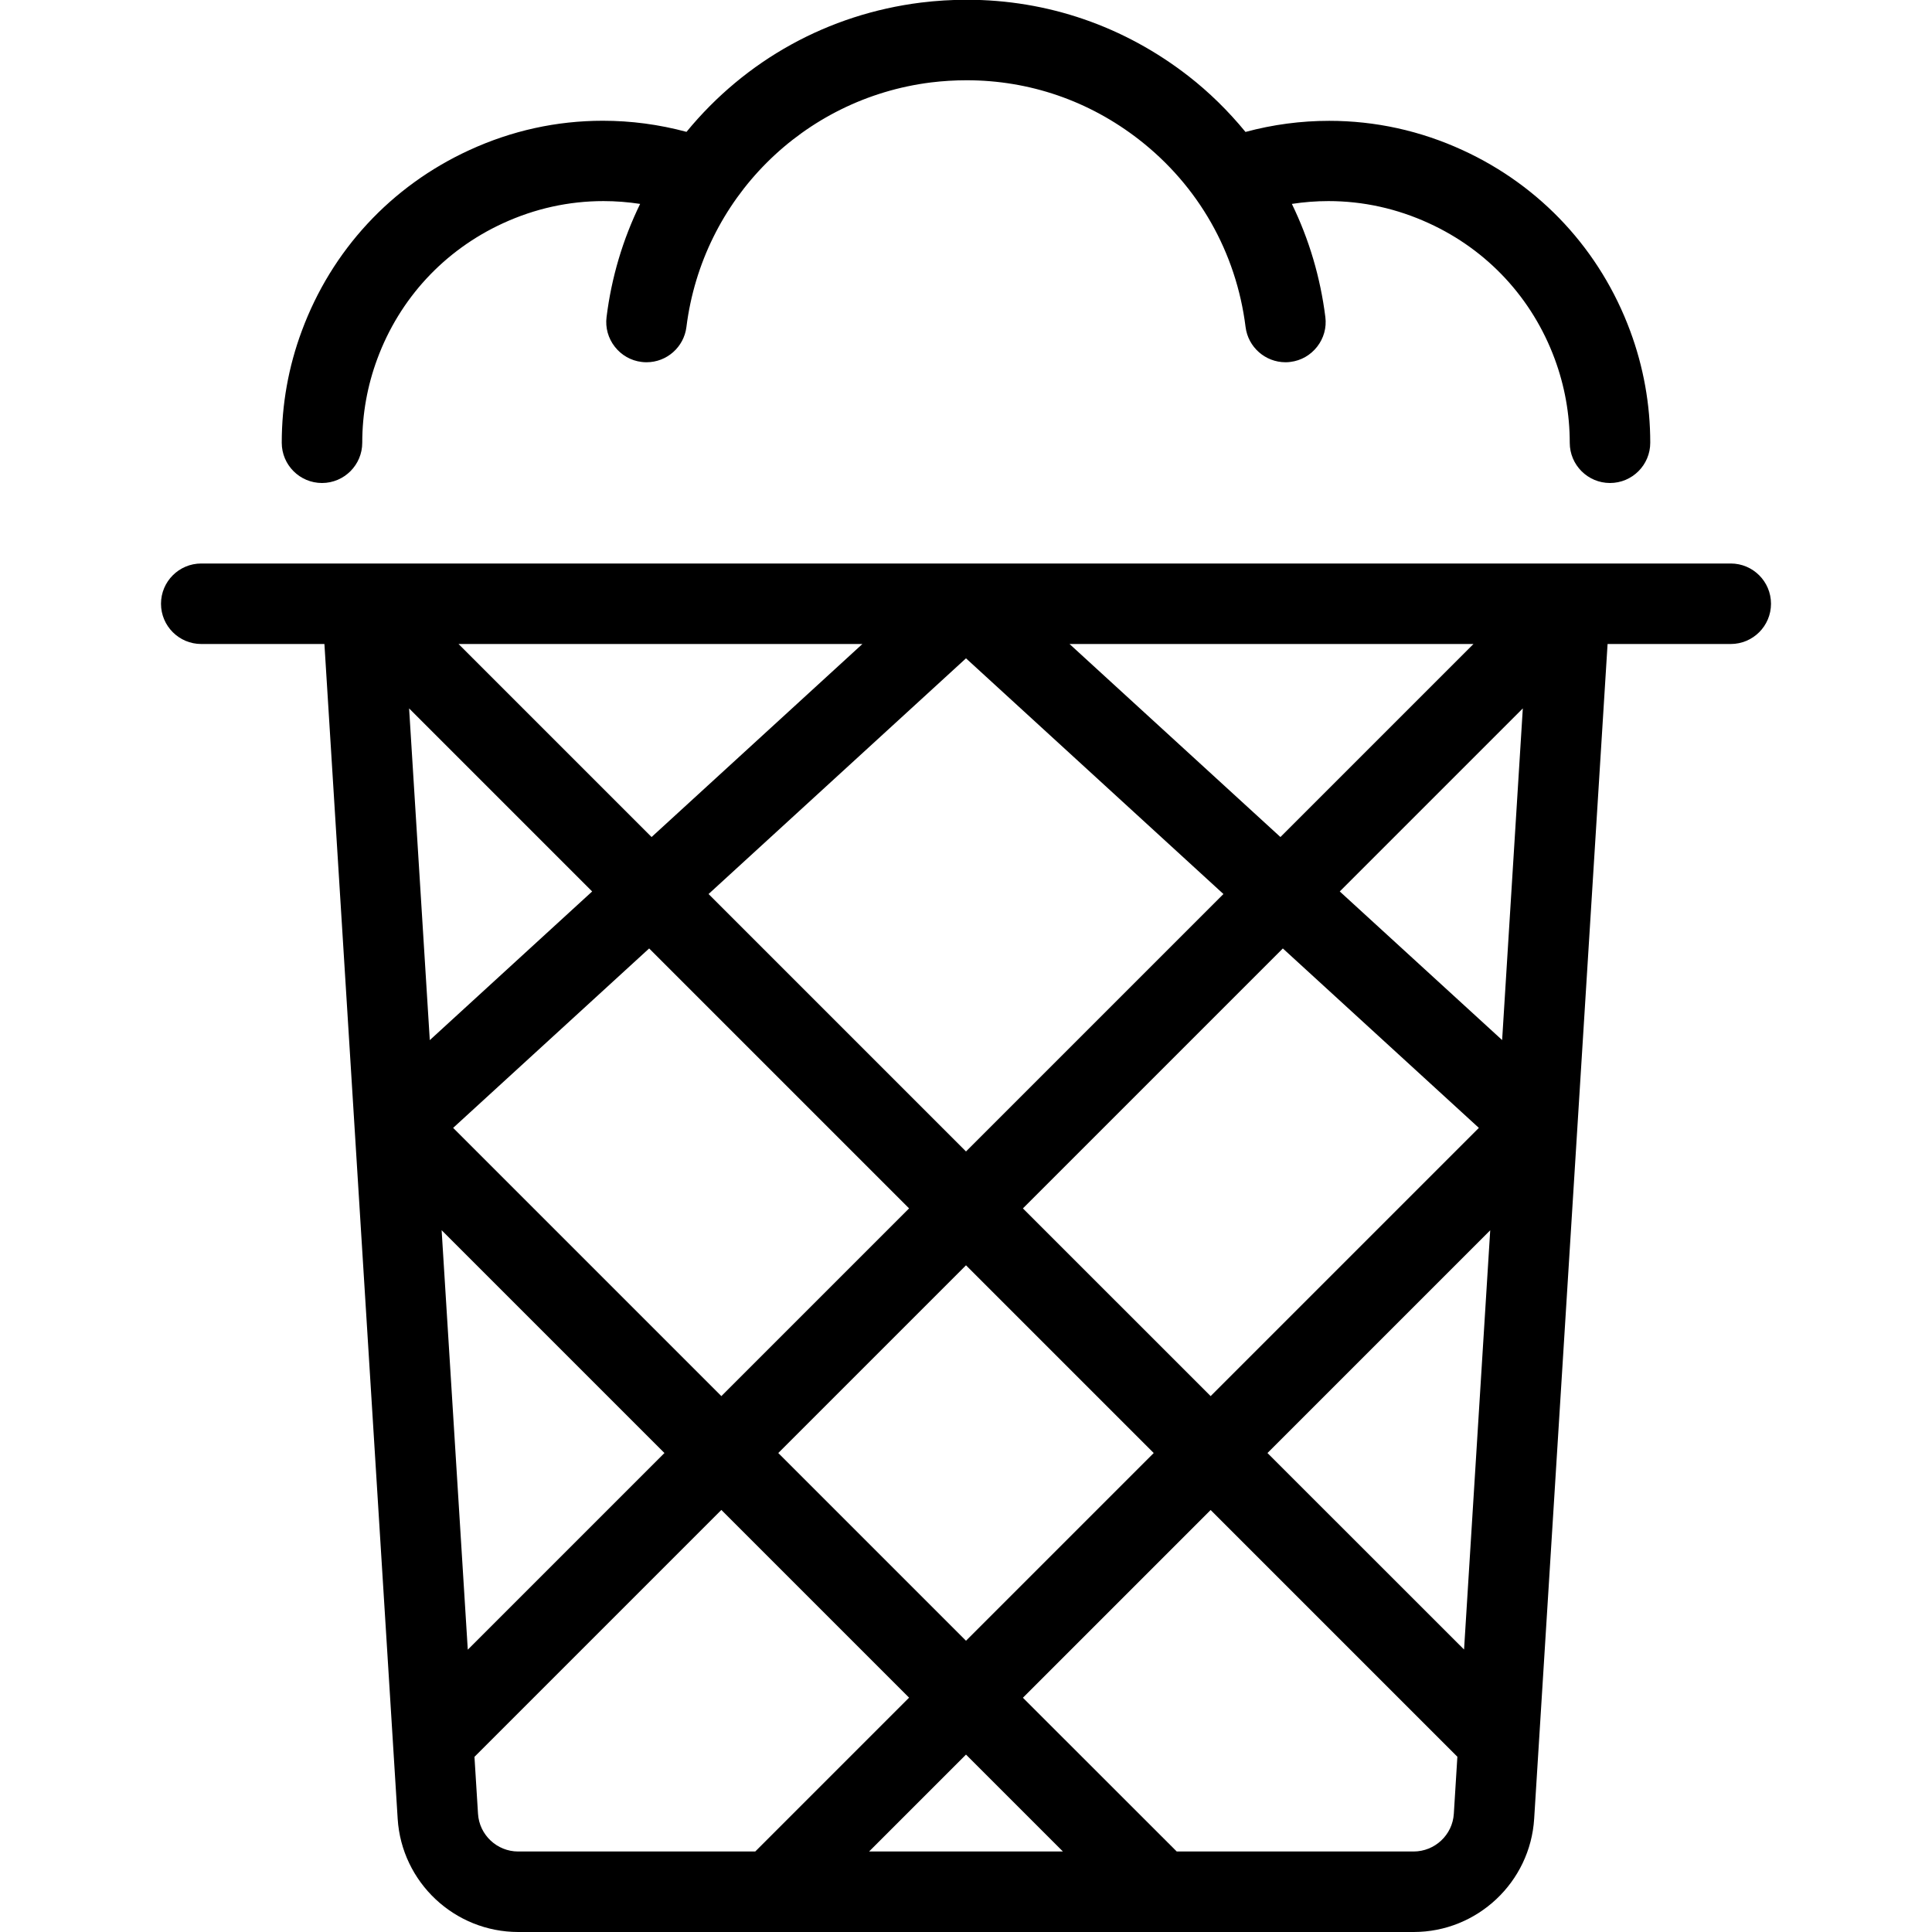 <?xml version="1.0" encoding="utf-8"?>
<!-- Generator: Adobe Illustrator 22.1.0, SVG Export Plug-In . SVG Version: 6.00 Build 0)  -->
<svg version="1.1" id="Layer_1" xmlns="http://www.w3.org/2000/svg" xmlns:xlink="http://www.w3.org/1999/xlink" x="0px" y="0px"
	 viewBox="0 0 24 24" style="enable-background:new 0 0 24 24;" xml:space="preserve">
<g>
	<title>bin-paper-2</title>
	<path d="M6.439,24c-0.793,0-1.45-0.618-1.499-1.407L4.03,8H2.5C2.224,8,2,7.776,2,7.5S2.224,7,2.5,7h19C21.776,7,22,7.224,22,7.5
		S21.776,8,21.5,8h-1.53l-0.912,14.593C19.009,23.382,18.351,24,17.561,24H6.439z M17.559,23c0.265,0,0.485-0.206,0.501-0.469
		l0.044-0.708l-3.065-3.065l-2.332,2.332L14.618,23H17.559z M13.204,23L12,21.796L10.796,23H13.204z M5.938,22.531
		C5.954,22.794,6.174,23,6.437,23h2.945l1.911-1.911l-2.332-2.332l-3.067,3.067L5.938,22.531z M5.811,20.493l2.443-2.443
		l-2.768-2.768L5.811,20.493z M18.187,20.491l0.325-5.208l-2.767,2.767L18.187,20.491z M12,20.382l2.332-2.332L12,15.718
		L9.668,18.05L12,20.382z M8.961,17.343l2.332-2.332l-3.229-3.229l-2.435,2.229L8.961,17.343z M15.039,17.343l3.332-3.332
		l-2.435-2.229l-3.229,3.229L15.039,17.343z M12,14.304l3.198-3.198L12,8.178l-3.198,2.928L12,14.304z M5.339,12.921l2.017-1.847
		L5.082,8.8L5.339,12.921z M18.66,12.92l0.257-4.12l-2.274,2.274L18.66,12.92z M15.906,10.398L18.304,8h-5.018L15.906,10.398z
		 M8.094,10.398L10.713,8H5.696L8.094,10.398z"/>
	<path d="M20,6c-0.276,0-0.5-0.224-0.5-0.5c0-0.357-0.063-0.707-0.187-1.042c-0.278-0.751-0.832-1.35-1.561-1.684
		c-0.398-0.183-0.819-0.276-1.25-0.276c-0.152,0-0.303,0.012-0.454,0.035c0.215,0.442,0.354,0.913,0.416,1.405
		c0.017,0.133-0.02,0.264-0.102,0.369c-0.082,0.105-0.2,0.173-0.333,0.189C16.01,4.499,15.99,4.5,15.969,4.5
		c-0.251,0-0.465-0.188-0.496-0.438c-0.116-0.928-0.587-1.755-1.324-2.328c-0.62-0.482-1.361-0.737-2.142-0.737
		c-0.146,0-0.295,0.009-0.442,0.027C9.975,1.223,8.726,2.472,8.527,4.062C8.496,4.312,8.283,4.5,8.032,4.5
		c-0.021,0-0.042-0.001-0.063-0.004c-0.132-0.016-0.25-0.084-0.332-0.189S7.518,4.07,7.535,3.938
		c0.061-0.491,0.201-0.962,0.417-1.405C7.801,2.51,7.649,2.498,7.497,2.498c-0.432,0-0.852,0.093-1.25,0.276
		c-0.728,0.335-1.282,0.933-1.56,1.684C4.563,4.792,4.5,5.143,4.5,5.5C4.5,5.775,4.276,6,4,6C3.724,6,3.5,5.776,3.5,5.5
		c0-0.475,0.083-0.943,0.249-1.389c0.371-1.002,1.11-1.8,2.081-2.246C6.356,1.623,6.914,1.5,7.488,1.5
		c0.35,0,0.698,0.046,1.04,0.138c0.734-0.894,1.762-1.462,2.913-1.606c0.188-0.023,0.379-0.035,0.567-0.035
		c1.005,0,1.957,0.328,2.755,0.948c0.256,0.199,0.494,0.432,0.709,0.694c0.341-0.092,0.69-0.138,1.04-0.138
		c0.574,0,1.133,0.123,1.659,0.365c0.971,0.446,1.709,1.244,2.08,2.246C20.416,4.557,20.5,5.024,20.5,5.5C20.5,5.776,20.276,6,20,6z
		"/>
</g>
</svg>
